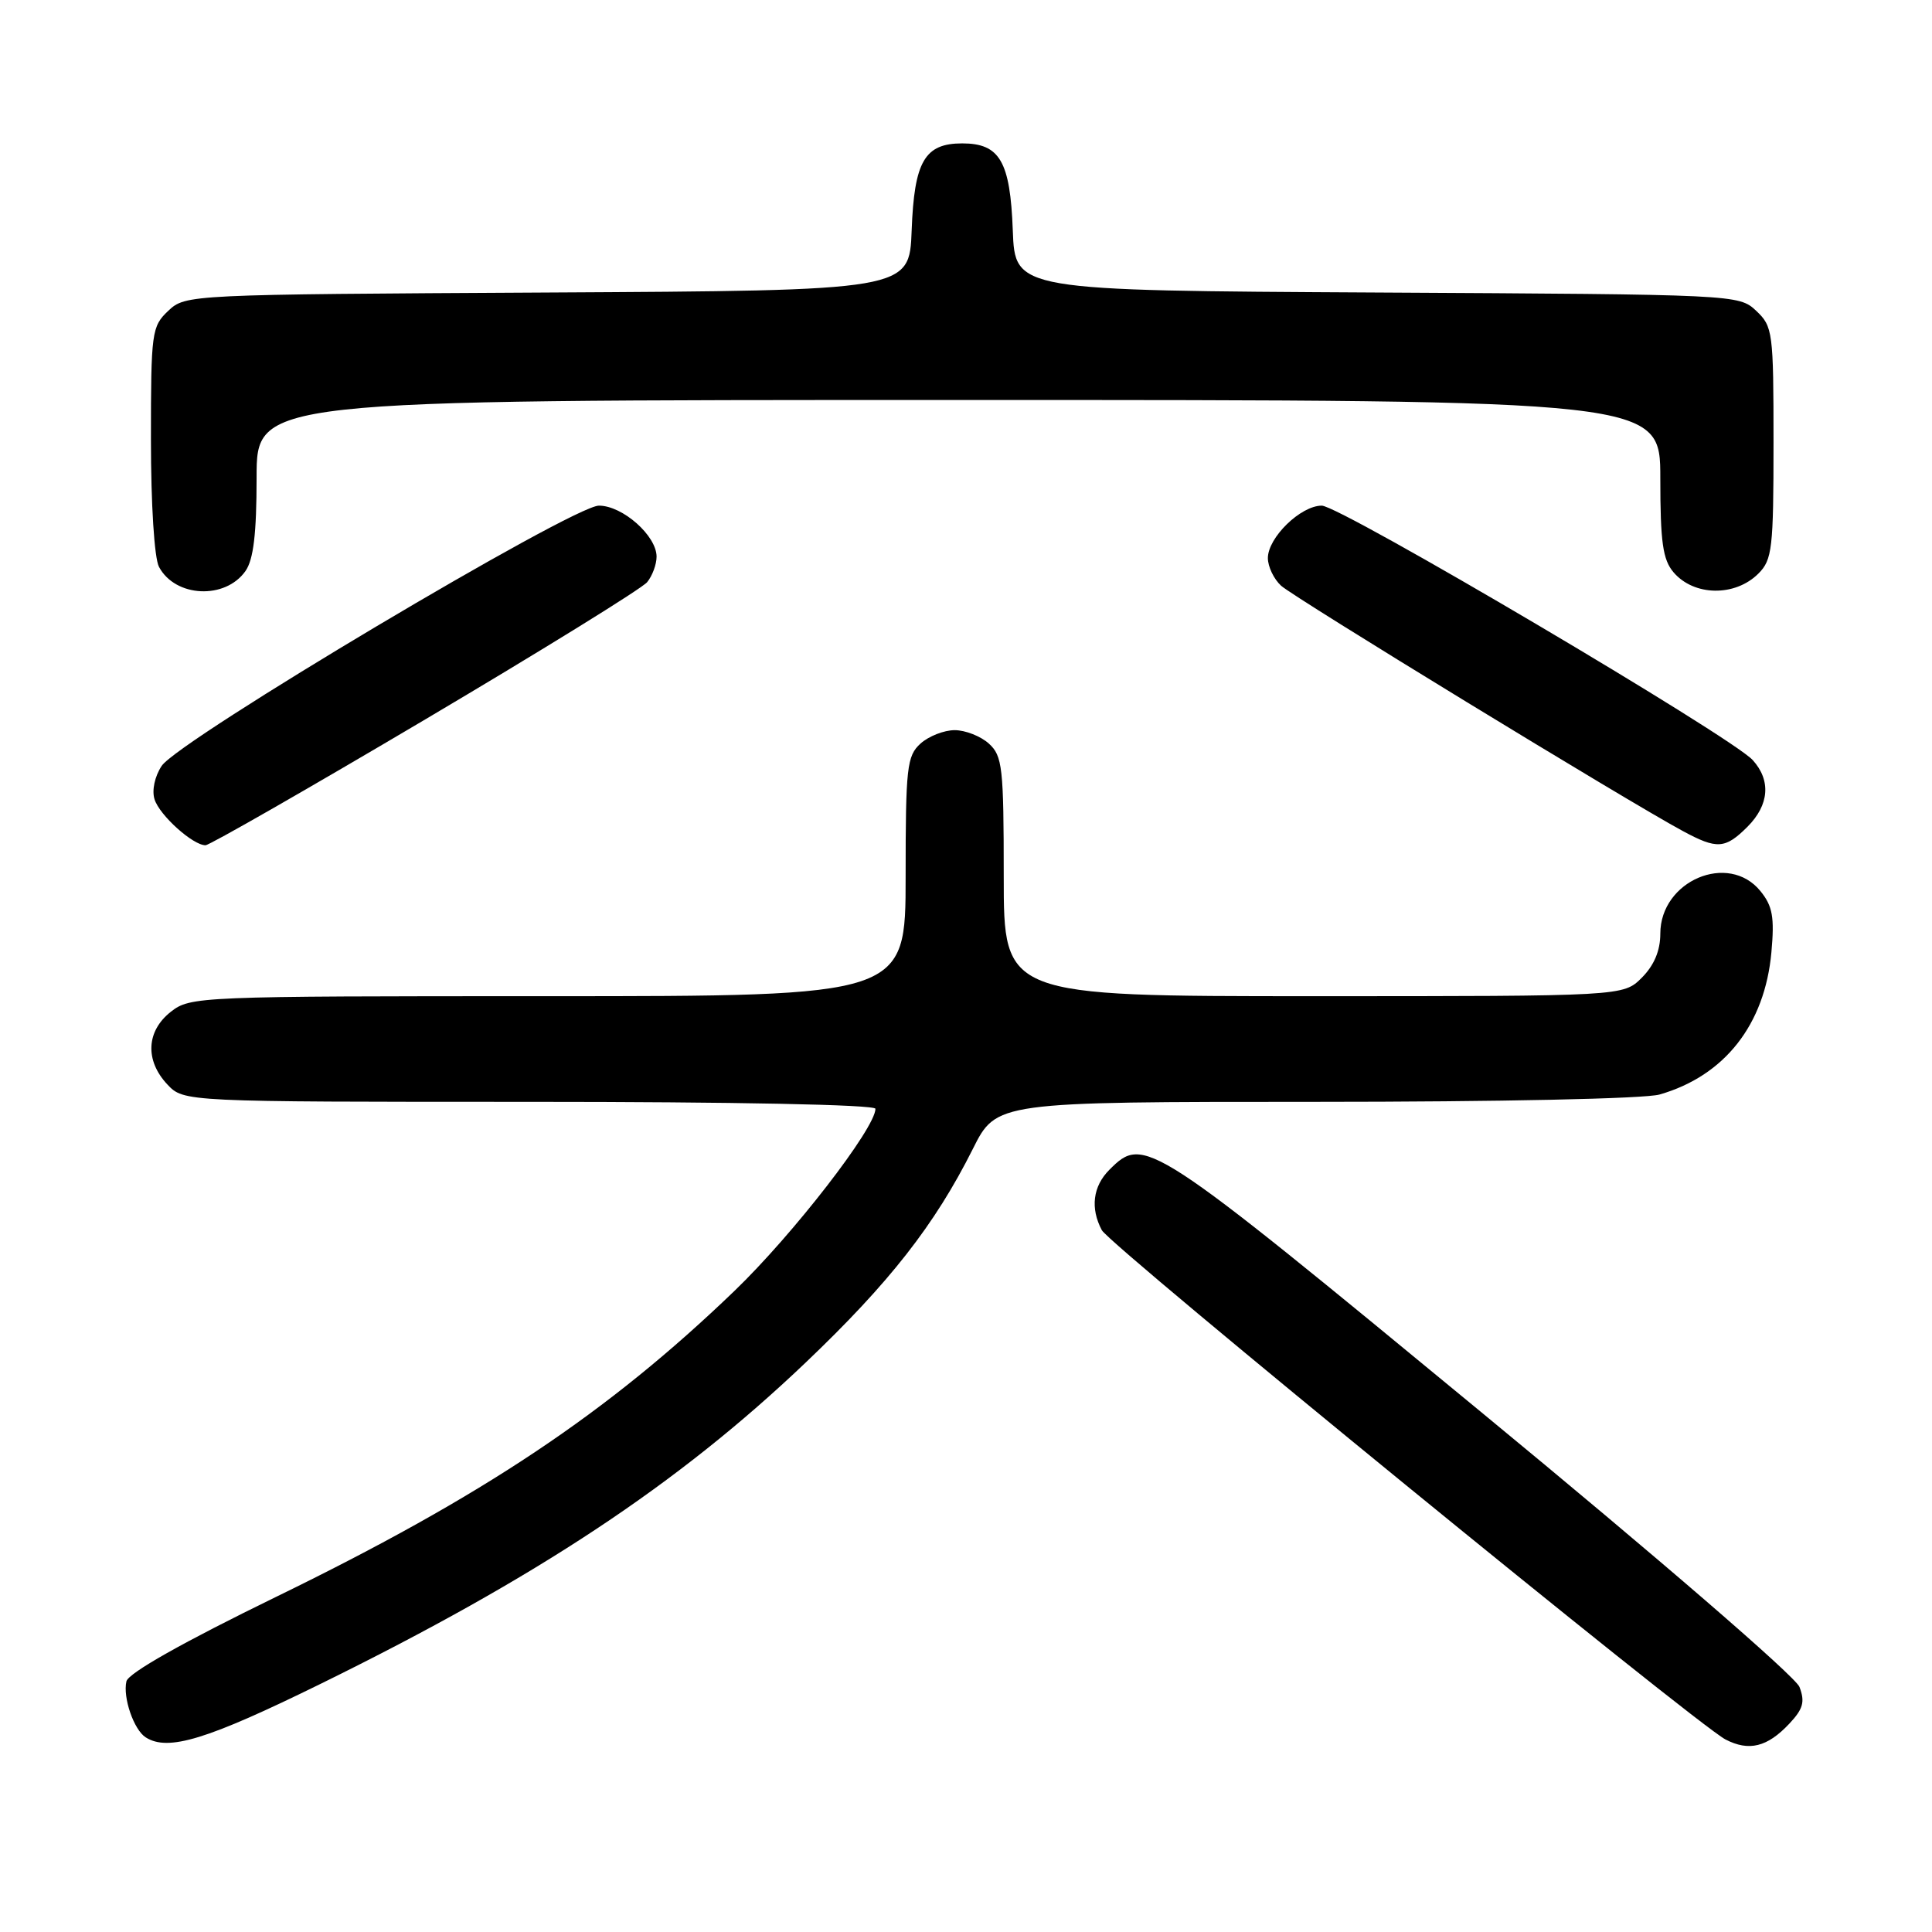 <?xml version="1.0" encoding="UTF-8" standalone="no"?>
<!DOCTYPE svg PUBLIC "-//W3C//DTD SVG 1.1//EN" "http://www.w3.org/Graphics/SVG/1.1/DTD/svg11.dtd" >
<svg xmlns="http://www.w3.org/2000/svg" xmlns:xlink="http://www.w3.org/1999/xlink" version="1.1" viewBox="0 0 256 256">
 <g >
 <path fill="currentColor"
d=" M 237.10 228.39 C 238.93 226.44 239.19 225.50 238.44 223.53 C 237.90 222.14 219.78 206.48 196.19 187.05 C 152.19 150.77 151.61 150.39 147.00 155.00 C 144.81 157.19 144.45 160.10 146.00 163.01 C 147.12 165.09 224.70 228.44 228.64 230.49 C 231.75 232.10 234.18 231.50 237.10 228.39 Z  M 42.50 223.11 C 71.17 209.02 89.85 196.65 106.73 180.57 C 117.86 169.97 123.86 162.30 128.90 152.25 C 132.03 146.00 132.03 146.00 174.27 146.00 C 198.65 146.00 217.95 145.59 219.90 145.03 C 228.51 142.56 233.85 135.77 234.72 126.18 C 235.14 121.53 234.88 120.06 233.27 118.08 C 229.04 112.86 220.00 116.70 220.00 123.72 C 220.00 125.97 219.18 127.91 217.55 129.55 C 215.09 132.00 215.09 132.00 174.05 132.00 C 133.00 132.00 133.00 132.00 133.00 116.15 C 133.00 101.67 132.83 100.16 131.03 98.53 C 129.95 97.55 127.91 96.75 126.50 96.75 C 125.09 96.75 123.05 97.55 121.97 98.53 C 120.17 100.16 120.00 101.67 120.00 116.15 C 120.00 132.00 120.00 132.00 72.63 132.00 C 26.23 132.00 25.22 132.04 22.63 134.07 C 19.38 136.63 19.19 140.51 22.17 143.69 C 24.35 146.00 24.35 146.00 70.17 146.00 C 97.26 146.00 116.00 146.37 116.00 146.92 C 116.00 149.48 105.07 163.60 97.31 171.06 C 80.51 187.22 64.03 198.22 36.61 211.58 C 24.24 217.61 16.99 221.70 16.75 222.79 C 16.26 224.94 17.74 229.22 19.31 230.21 C 22.28 232.10 27.42 230.52 42.50 223.11 Z  M 56.34 95.33 C 71.83 86.16 85.06 77.98 85.75 77.14 C 86.44 76.30 87.00 74.78 87.00 73.76 C 87.00 70.99 82.50 67.00 79.36 67.00 C 75.89 67.00 23.64 98.10 21.42 101.49 C 20.50 102.88 20.10 104.75 20.48 105.92 C 21.14 108.03 25.56 112.00 27.23 112.00 C 27.75 112.00 40.85 104.50 56.34 95.33 Z  M 231.55 109.55 C 234.43 106.66 234.69 103.42 232.25 100.72 C 229.45 97.62 177.59 67.00 175.14 67.00 C 172.35 67.00 168.00 71.23 168.00 73.95 C 168.00 75.08 168.79 76.73 169.75 77.61 C 171.43 79.16 215.78 106.25 222.99 110.12 C 227.52 112.57 228.60 112.49 231.55 109.55 Z  M 32.53 75.66 C 33.59 74.14 34.00 70.71 34.00 63.28 C 34.00 53.00 34.00 53.00 127.00 53.00 C 220.00 53.00 220.00 53.00 220.00 63.39 C 220.00 71.84 220.33 74.16 221.75 75.83 C 224.46 79.01 229.91 79.09 233.00 76.00 C 234.83 74.17 235.00 72.67 235.00 58.67 C 235.00 43.97 234.91 43.26 232.70 41.18 C 230.41 39.03 230.06 39.02 182.45 38.76 C 134.50 38.50 134.50 38.50 134.20 30.53 C 133.86 21.38 132.48 19.00 127.50 19.00 C 122.52 19.00 121.14 21.38 120.80 30.53 C 120.50 38.50 120.50 38.50 72.55 38.76 C 24.94 39.02 24.59 39.03 22.30 41.18 C 20.10 43.26 20.00 43.99 20.00 58.24 C 20.00 66.86 20.45 73.97 21.07 75.12 C 23.23 79.17 29.85 79.48 32.53 75.66 Z "/>
</g>
</svg>